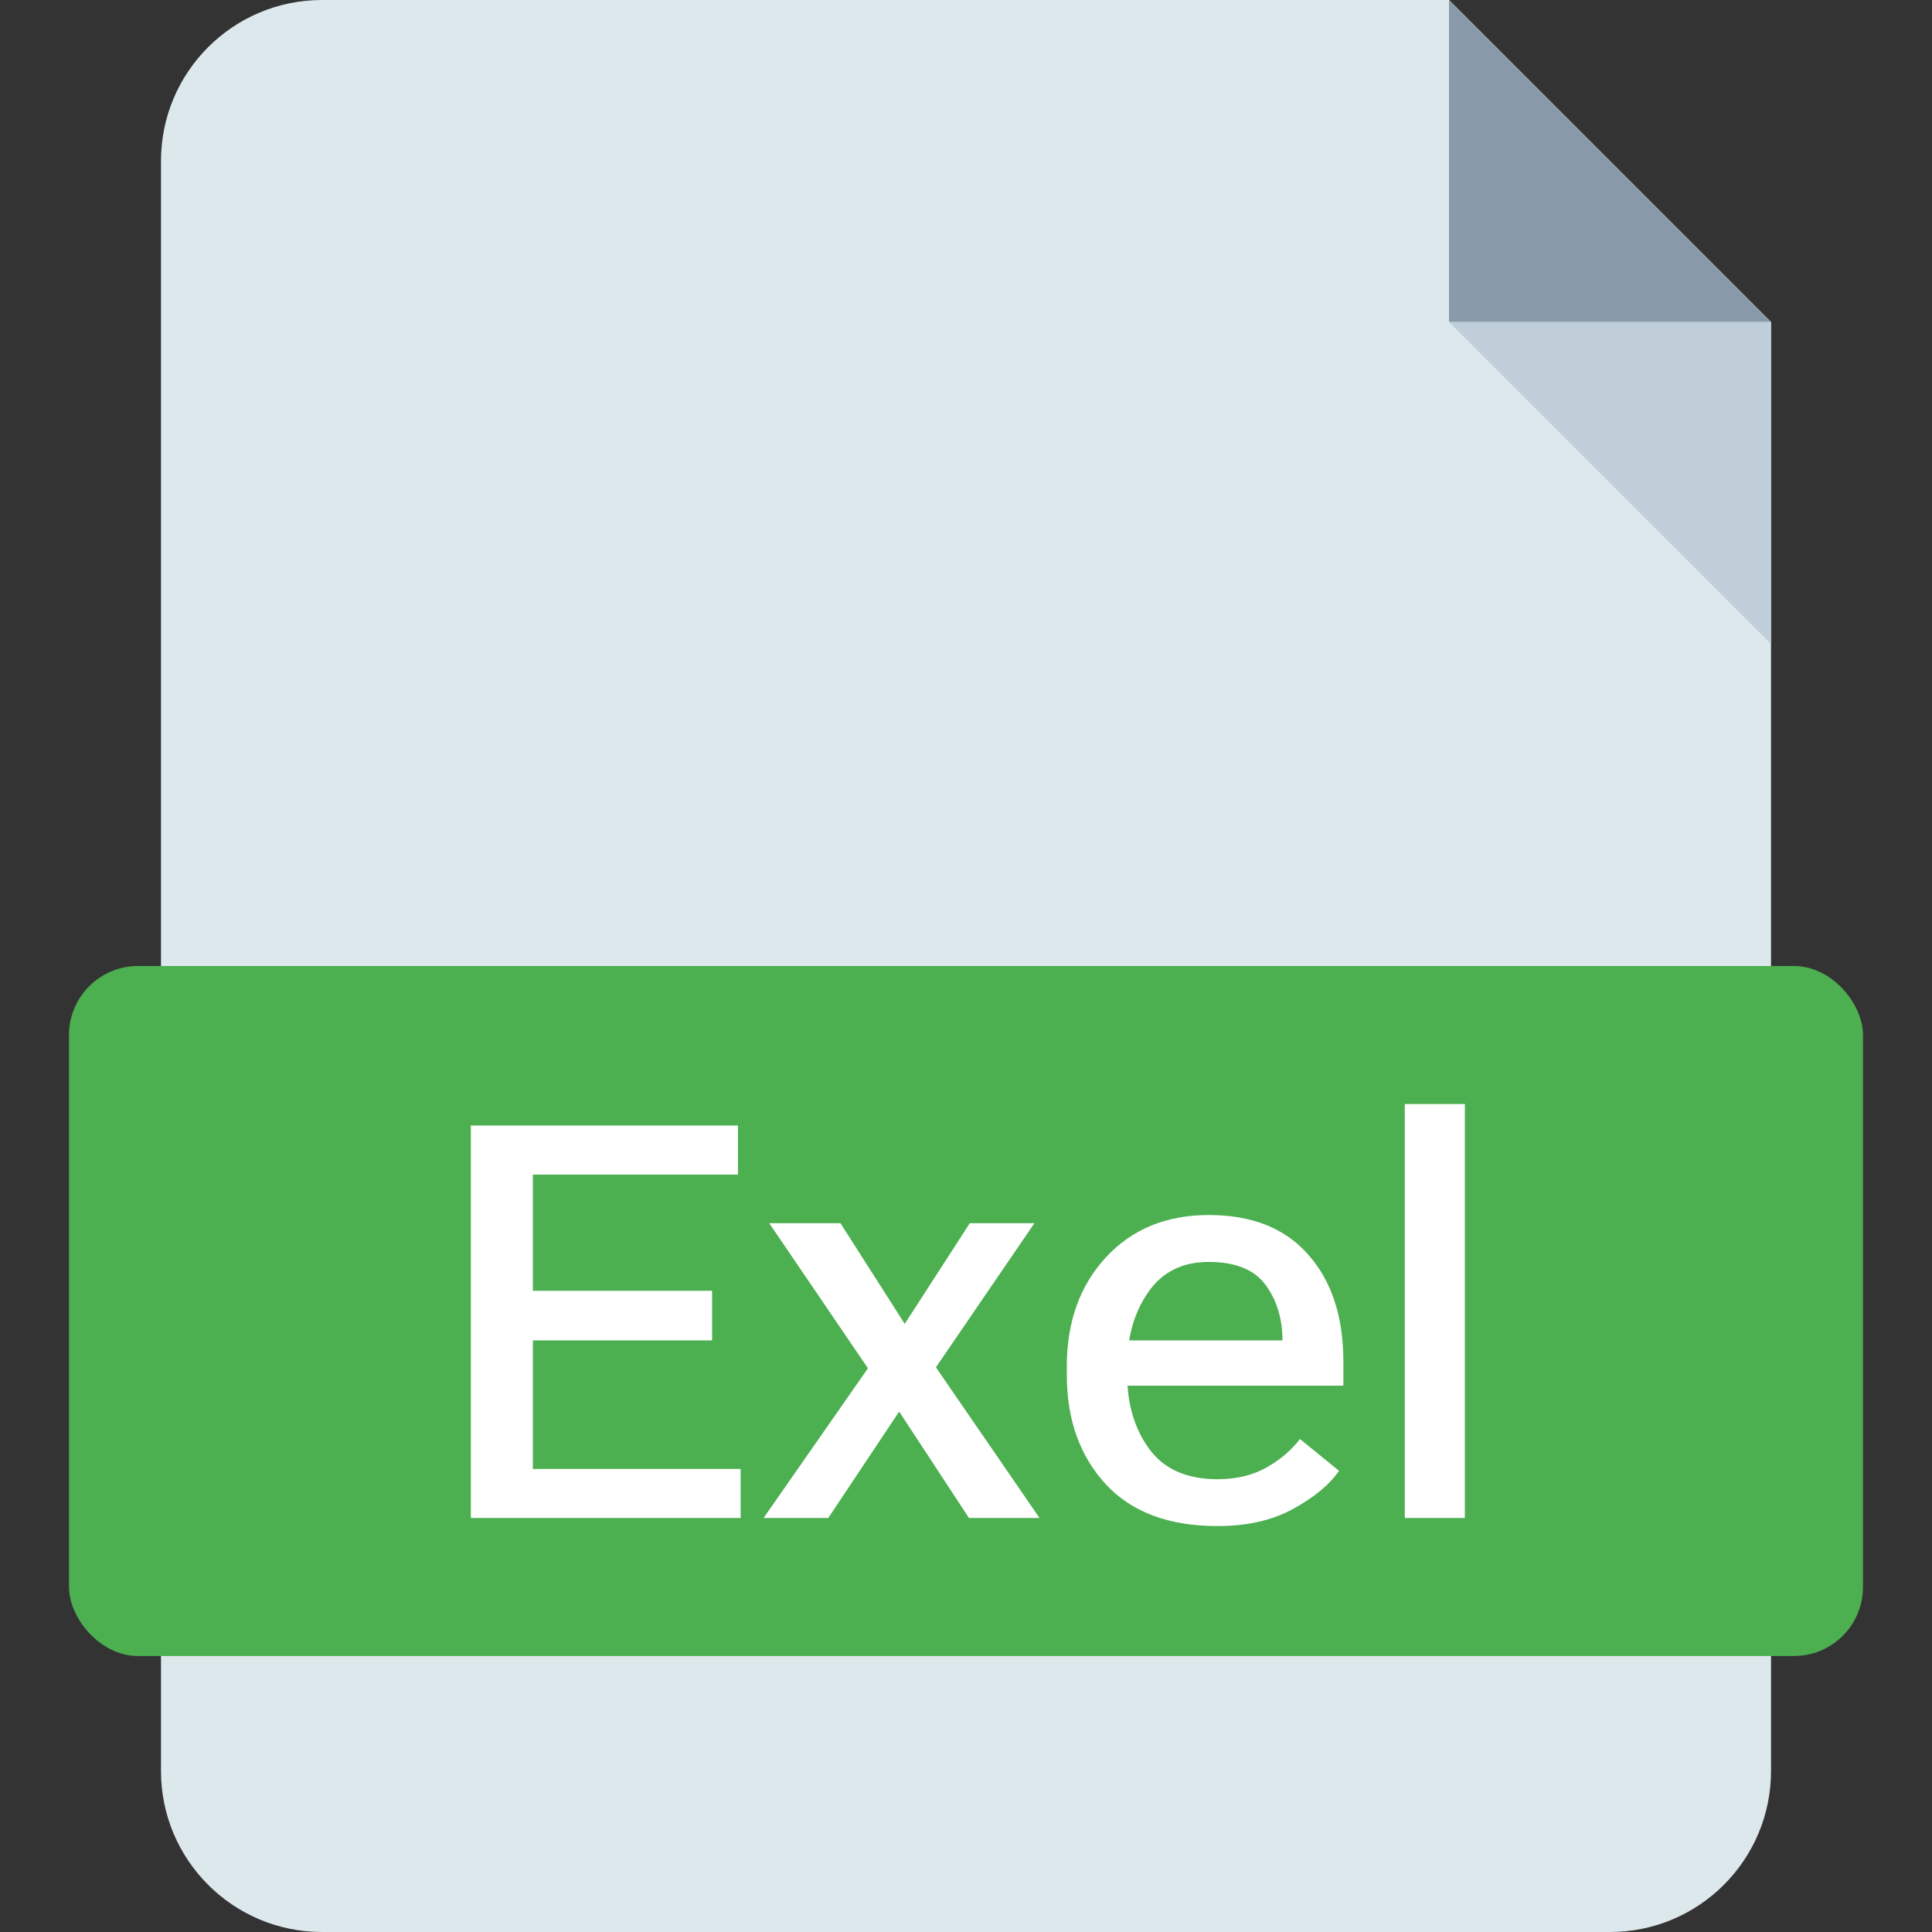 <svg width="28" height="28" viewBox="0 0 28 28" fill="none" xmlns="http://www.w3.org/2000/svg">
<rect x="0" y="0" width="28" height="28" fill="#333333" stroke="none"/>
<path fill-rule="evenodd" clip-rule="evenodd" d="M4.667 0C3.378 0 2.333 1.045 2.333 2.333V25.667C2.333 26.955 3.378 28 4.667 28H23.333C24.622 28 25.667 26.955 25.667 25.667V0H4.667ZM25.667 1.83582e-05V4.667L21 1.79503e-05L25.667 1.83582e-05Z" fill="#DDE8ED"/>
<path fill-rule="evenodd" clip-rule="evenodd" d="M21 0V4.667H25.667L21 0Z" fill="#899BAA"/>
<path fill-rule="evenodd" clip-rule="evenodd" d="M25.667 9.334V4.667H21L25.667 9.334Z" fill="#BFCED9"/>
<rect x="1" y="14" width="26" height="10" rx="1" fill="#4CAF50"/>
<path d="M6.824 22V16.312H10.695V17.023H7.723V18.707H10.32V19.426H7.723V21.289H10.734V22H6.824ZM11.066 22L12.738 19.602H12.844L14.055 17.727H14.992L13.398 20.059H13.297L12.004 22H11.066ZM11.148 17.727H12.18L13.375 19.598H13.414L15.066 22H14.043L12.777 20.07H12.742L11.148 17.727ZM15.461 19.926V19.801C15.461 19.158 15.65 18.631 16.027 18.223C16.405 17.814 16.902 17.609 17.52 17.609C18.145 17.609 18.625 17.801 18.961 18.184C19.299 18.566 19.469 19.082 19.469 19.73V20.082H16.027V19.426H18.59L18.586 19.422C18.586 19.112 18.505 18.846 18.344 18.625C18.182 18.401 17.906 18.289 17.516 18.289C17.135 18.289 16.844 18.435 16.641 18.727C16.438 19.018 16.336 19.376 16.336 19.801V19.926C16.336 20.35 16.443 20.708 16.656 21C16.87 21.292 17.199 21.438 17.645 21.438C17.921 21.438 18.159 21.38 18.359 21.266C18.56 21.151 18.72 21.014 18.84 20.855L19.406 21.316C19.268 21.517 19.047 21.701 18.742 21.867C18.44 22.034 18.074 22.117 17.645 22.117C16.939 22.117 16.398 21.914 16.023 21.508C15.648 21.099 15.461 20.572 15.461 19.926ZM20.359 22V16H21.23V22H20.359Z" fill="white"/>
</svg>
